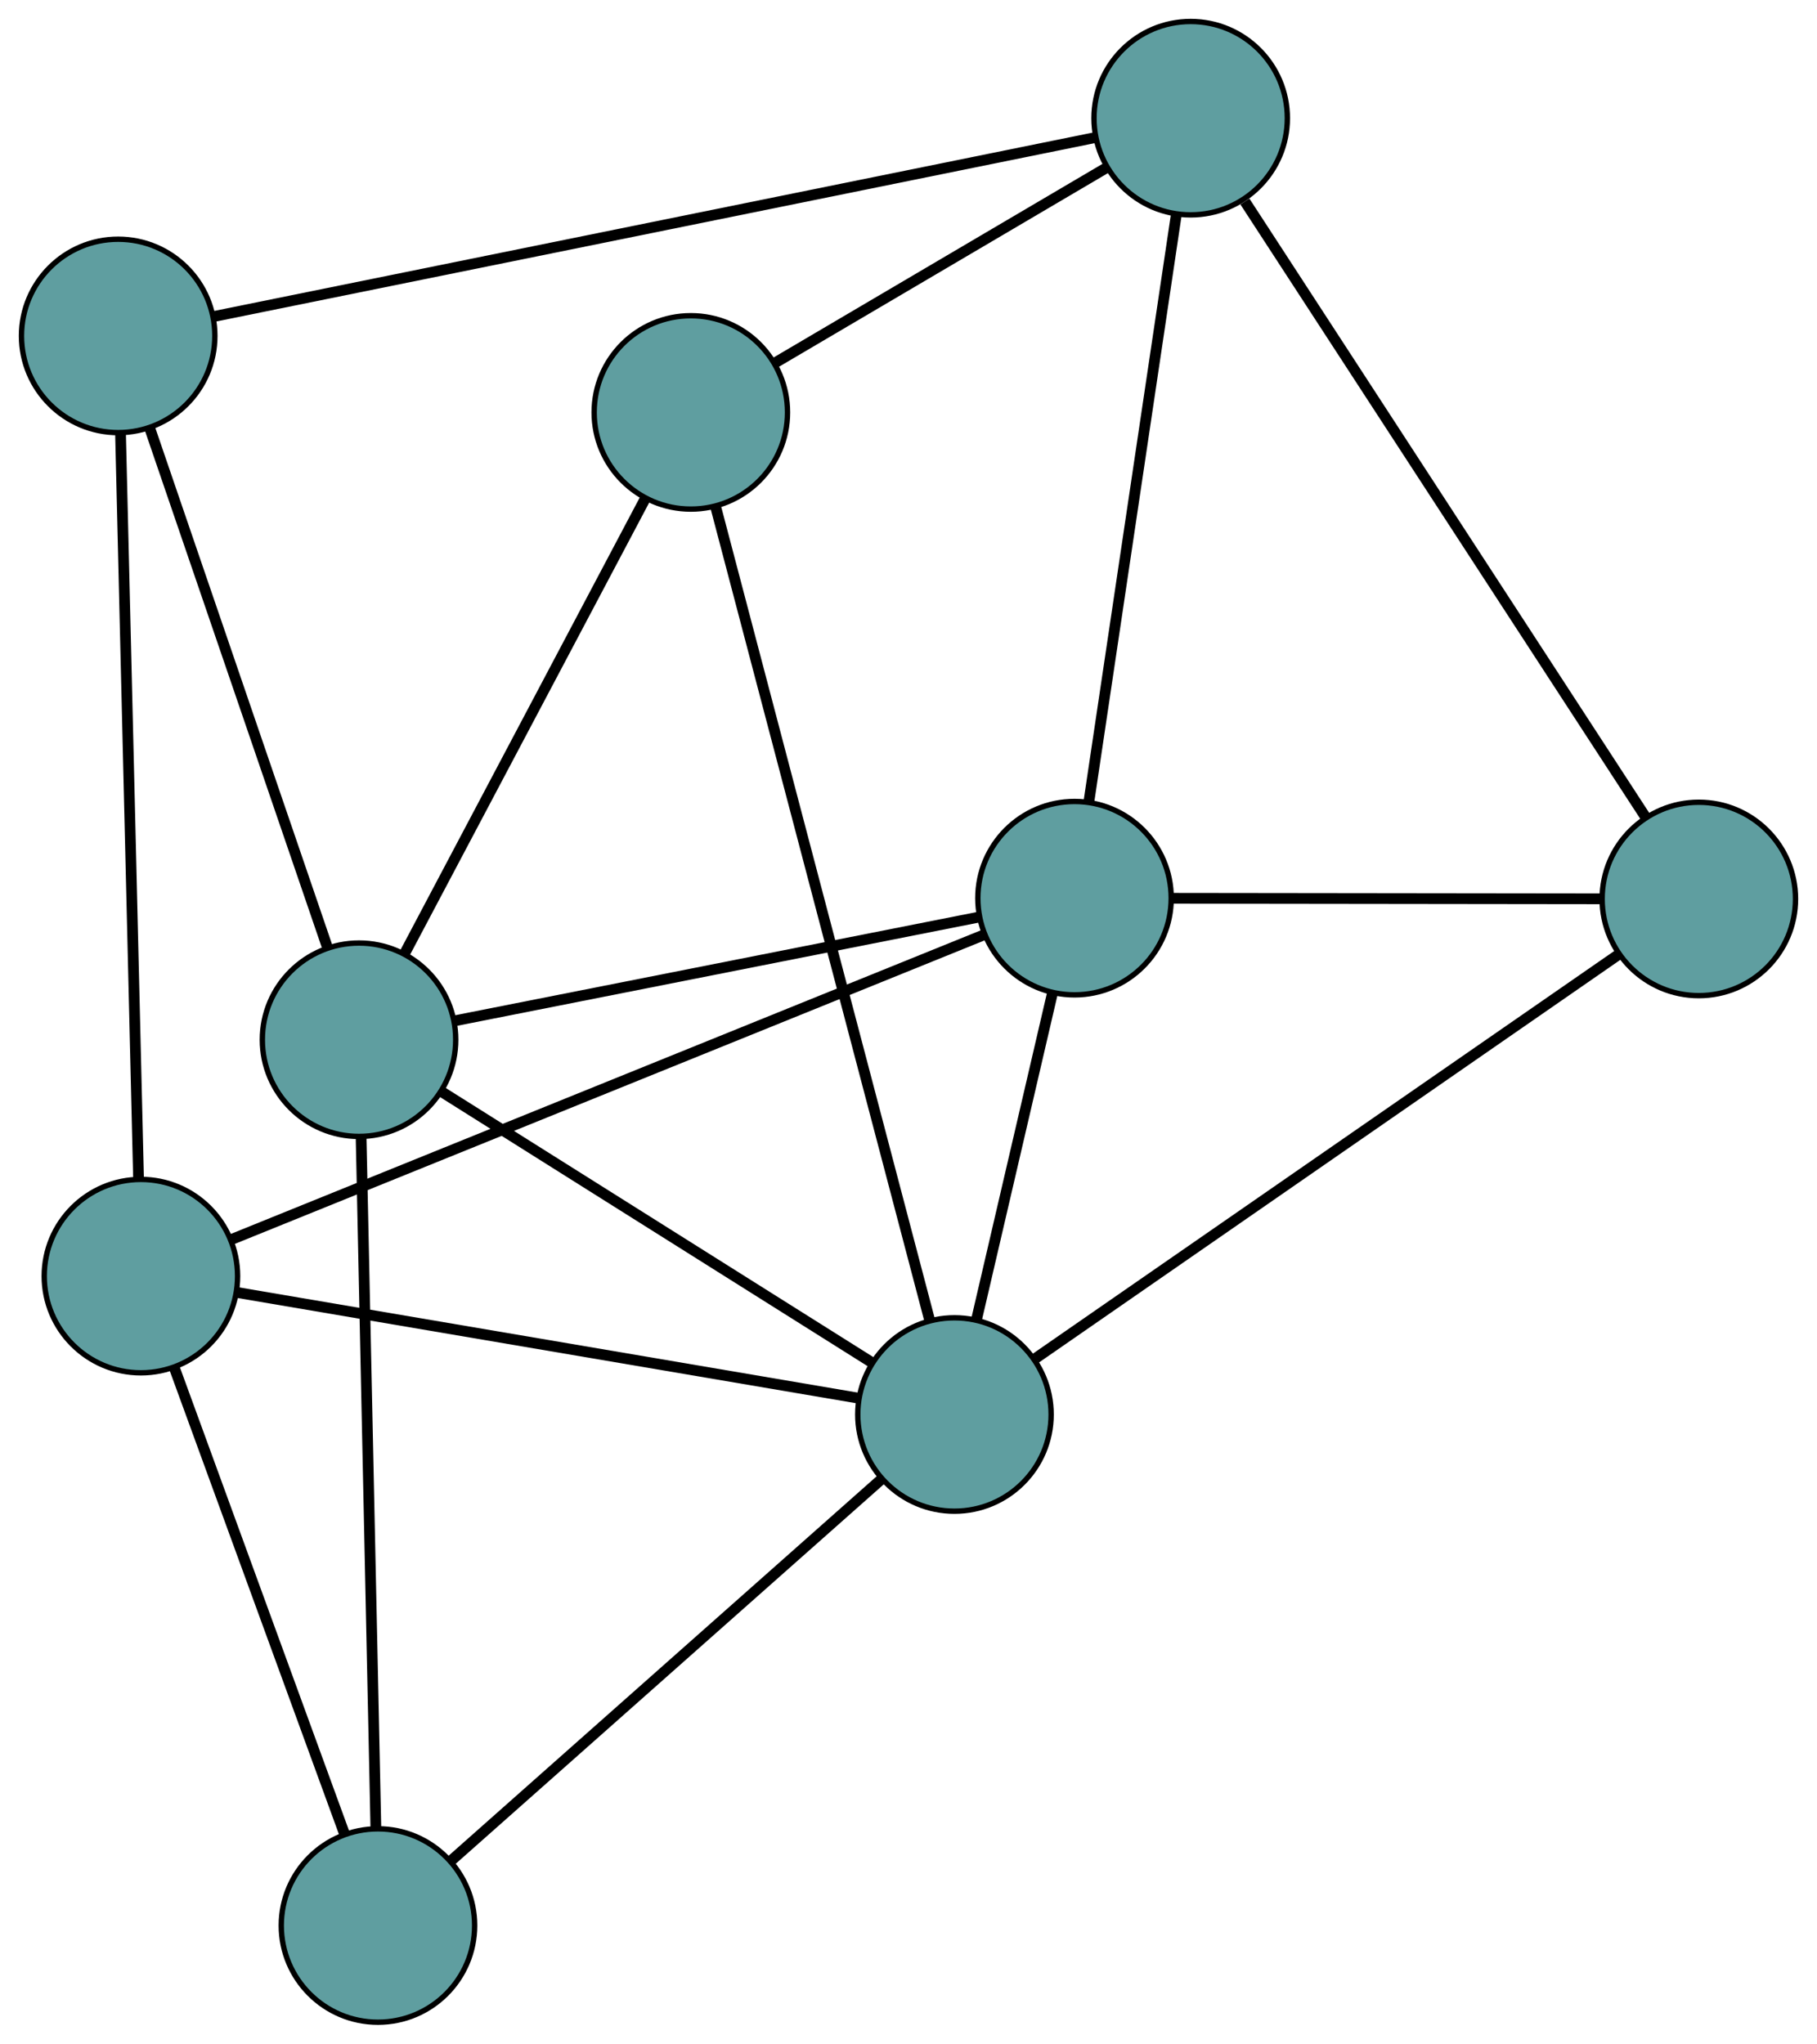 <?xml version="1.0" encoding="UTF-8" standalone="no"?>
<!DOCTYPE svg PUBLIC "-//W3C//DTD SVG 1.1//EN"
 "http://www.w3.org/Graphics/SVG/1.1/DTD/svg11.dtd">
<!-- Generated by graphviz version 2.36.0 (20140111.2315)
 -->
<!-- Title: G Pages: 1 -->
<svg width="100%" height="100%"
 viewBox="0.00 0.00 338.28 380.44" xmlns="http://www.w3.org/2000/svg" xmlns:xlink="http://www.w3.org/1999/xlink">
<g id="graph0" class="graph" transform="scale(1 1) rotate(0) translate(4 376.443)">
<title>G</title>
<!-- 0 -->
<g id="node1" class="node"><title>0</title>
<ellipse fill="cadetblue" stroke="black" cx="196.049" cy="-209.246" rx="18" ry="18"/>
</g>
<!-- 4 -->
<g id="node5" class="node"><title>4</title>
<ellipse fill="cadetblue" stroke="black" cx="312.278" cy="-209.102" rx="18" ry="18"/>
</g>
<!-- 0&#45;&#45;4 -->
<g id="edge1" class="edge"><title>0&#45;&#45;4</title>
<path fill="none" stroke="black" stroke-width="2" d="M214.21,-209.223C236.045,-209.196 272.466,-209.152 294.245,-209.125"/>
</g>
<!-- 5 -->
<g id="node6" class="node"><title>5</title>
<ellipse fill="cadetblue" stroke="black" cx="22.233" cy="-138.889" rx="18" ry="18"/>
</g>
<!-- 0&#45;&#45;5 -->
<g id="edge2" class="edge"><title>0&#45;&#45;5</title>
<path fill="none" stroke="black" stroke-width="2" d="M179.066,-202.371C145.751,-188.886 72.192,-159.111 39.029,-145.687"/>
</g>
<!-- 6 -->
<g id="node7" class="node"><title>6</title>
<ellipse fill="cadetblue" stroke="black" cx="217.673" cy="-354.443" rx="18" ry="18"/>
</g>
<!-- 0&#45;&#45;6 -->
<g id="edge3" class="edge"><title>0&#45;&#45;6</title>
<path fill="none" stroke="black" stroke-width="2" d="M198.701,-227.05C202.851,-254.917 210.836,-308.537 215,-336.493"/>
</g>
<!-- 7 -->
<g id="node8" class="node"><title>7</title>
<ellipse fill="cadetblue" stroke="black" cx="62.842" cy="-182.893" rx="18" ry="18"/>
</g>
<!-- 0&#45;&#45;7 -->
<g id="edge4" class="edge"><title>0&#45;&#45;7</title>
<path fill="none" stroke="black" stroke-width="2" d="M178.36,-205.746C152.882,-200.706 106.122,-191.455 80.604,-186.407"/>
</g>
<!-- 8 -->
<g id="node9" class="node"><title>8</title>
<ellipse fill="cadetblue" stroke="black" cx="173.695" cy="-113.129" rx="18" ry="18"/>
</g>
<!-- 0&#45;&#45;8 -->
<g id="edge5" class="edge"><title>0&#45;&#45;8</title>
<path fill="none" stroke="black" stroke-width="2" d="M191.949,-191.616C187.941,-174.382 181.87,-148.279 177.845,-130.972"/>
</g>
<!-- 1 -->
<g id="node2" class="node"><title>1</title>
<ellipse fill="cadetblue" stroke="black" cx="18" cy="-313.912" rx="18" ry="18"/>
</g>
<!-- 1&#45;&#45;5 -->
<g id="edge6" class="edge"><title>1&#45;&#45;5</title>
<path fill="none" stroke="black" stroke-width="2" d="M18.437,-295.841C19.248,-262.302 20.978,-190.786 21.792,-157.124"/>
</g>
<!-- 1&#45;&#45;6 -->
<g id="edge7" class="edge"><title>1&#45;&#45;6</title>
<path fill="none" stroke="black" stroke-width="2" d="M35.72,-317.509C73.611,-325.2 162.137,-343.17 199.993,-350.854"/>
</g>
<!-- 1&#45;&#45;7 -->
<g id="edge8" class="edge"><title>1&#45;&#45;7</title>
<path fill="none" stroke="black" stroke-width="2" d="M23.862,-296.784C32.456,-271.674 48.383,-225.138 56.978,-200.026"/>
</g>
<!-- 2 -->
<g id="node3" class="node"><title>2</title>
<ellipse fill="cadetblue" stroke="black" cx="66.365" cy="-18" rx="18" ry="18"/>
</g>
<!-- 2&#45;&#45;5 -->
<g id="edge9" class="edge"><title>2&#45;&#45;5</title>
<path fill="none" stroke="black" stroke-width="2" d="M60.136,-35.064C51.725,-58.104 36.825,-98.916 28.431,-121.911"/>
</g>
<!-- 2&#45;&#45;7 -->
<g id="edge10" class="edge"><title>2&#45;&#45;7</title>
<path fill="none" stroke="black" stroke-width="2" d="M65.975,-36.276C65.296,-68.056 63.905,-133.125 63.229,-164.786"/>
</g>
<!-- 2&#45;&#45;8 -->
<g id="edge11" class="edge"><title>2&#45;&#45;8</title>
<path fill="none" stroke="black" stroke-width="2" d="M79.959,-30.048C100.604,-48.347 139.632,-82.939 160.212,-101.179"/>
</g>
<!-- 3 -->
<g id="node4" class="node"><title>3</title>
<ellipse fill="cadetblue" stroke="black" cx="124.616" cy="-299.671" rx="18" ry="18"/>
</g>
<!-- 3&#45;&#45;6 -->
<g id="edge12" class="edge"><title>3&#45;&#45;6</title>
<path fill="none" stroke="black" stroke-width="2" d="M140.402,-308.962C157.618,-319.095 184.997,-335.21 202.12,-345.289"/>
</g>
<!-- 3&#45;&#45;7 -->
<g id="edge13" class="edge"><title>3&#45;&#45;7</title>
<path fill="none" stroke="black" stroke-width="2" d="M116.026,-283.434C104.224,-261.123 83.122,-221.231 71.358,-198.993"/>
</g>
<!-- 3&#45;&#45;8 -->
<g id="edge14" class="edge"><title>3&#45;&#45;8</title>
<path fill="none" stroke="black" stroke-width="2" d="M129.233,-282.122C138.587,-246.568 159.68,-166.396 169.054,-130.768"/>
</g>
<!-- 4&#45;&#45;6 -->
<g id="edge15" class="edge"><title>4&#45;&#45;6</title>
<path fill="none" stroke="black" stroke-width="2" d="M302.333,-224.382C284.21,-252.223 246.004,-310.919 227.77,-338.931"/>
</g>
<!-- 4&#45;&#45;8 -->
<g id="edge16" class="edge"><title>4&#45;&#45;8</title>
<path fill="none" stroke="black" stroke-width="2" d="M297.448,-198.832C270.914,-180.456 215.598,-142.148 188.839,-123.617"/>
</g>
<!-- 5&#45;&#45;8 -->
<g id="edge17" class="edge"><title>5&#45;&#45;8</title>
<path fill="none" stroke="black" stroke-width="2" d="M40.202,-135.832C69.353,-130.875 126.614,-121.136 155.749,-116.181"/>
</g>
<!-- 7&#45;&#45;8 -->
<g id="edge18" class="edge"><title>7&#45;&#45;8</title>
<path fill="none" stroke="black" stroke-width="2" d="M78.255,-173.193C99.434,-159.864 137.302,-136.032 158.412,-122.747"/>
</g>
</g>
</svg>


